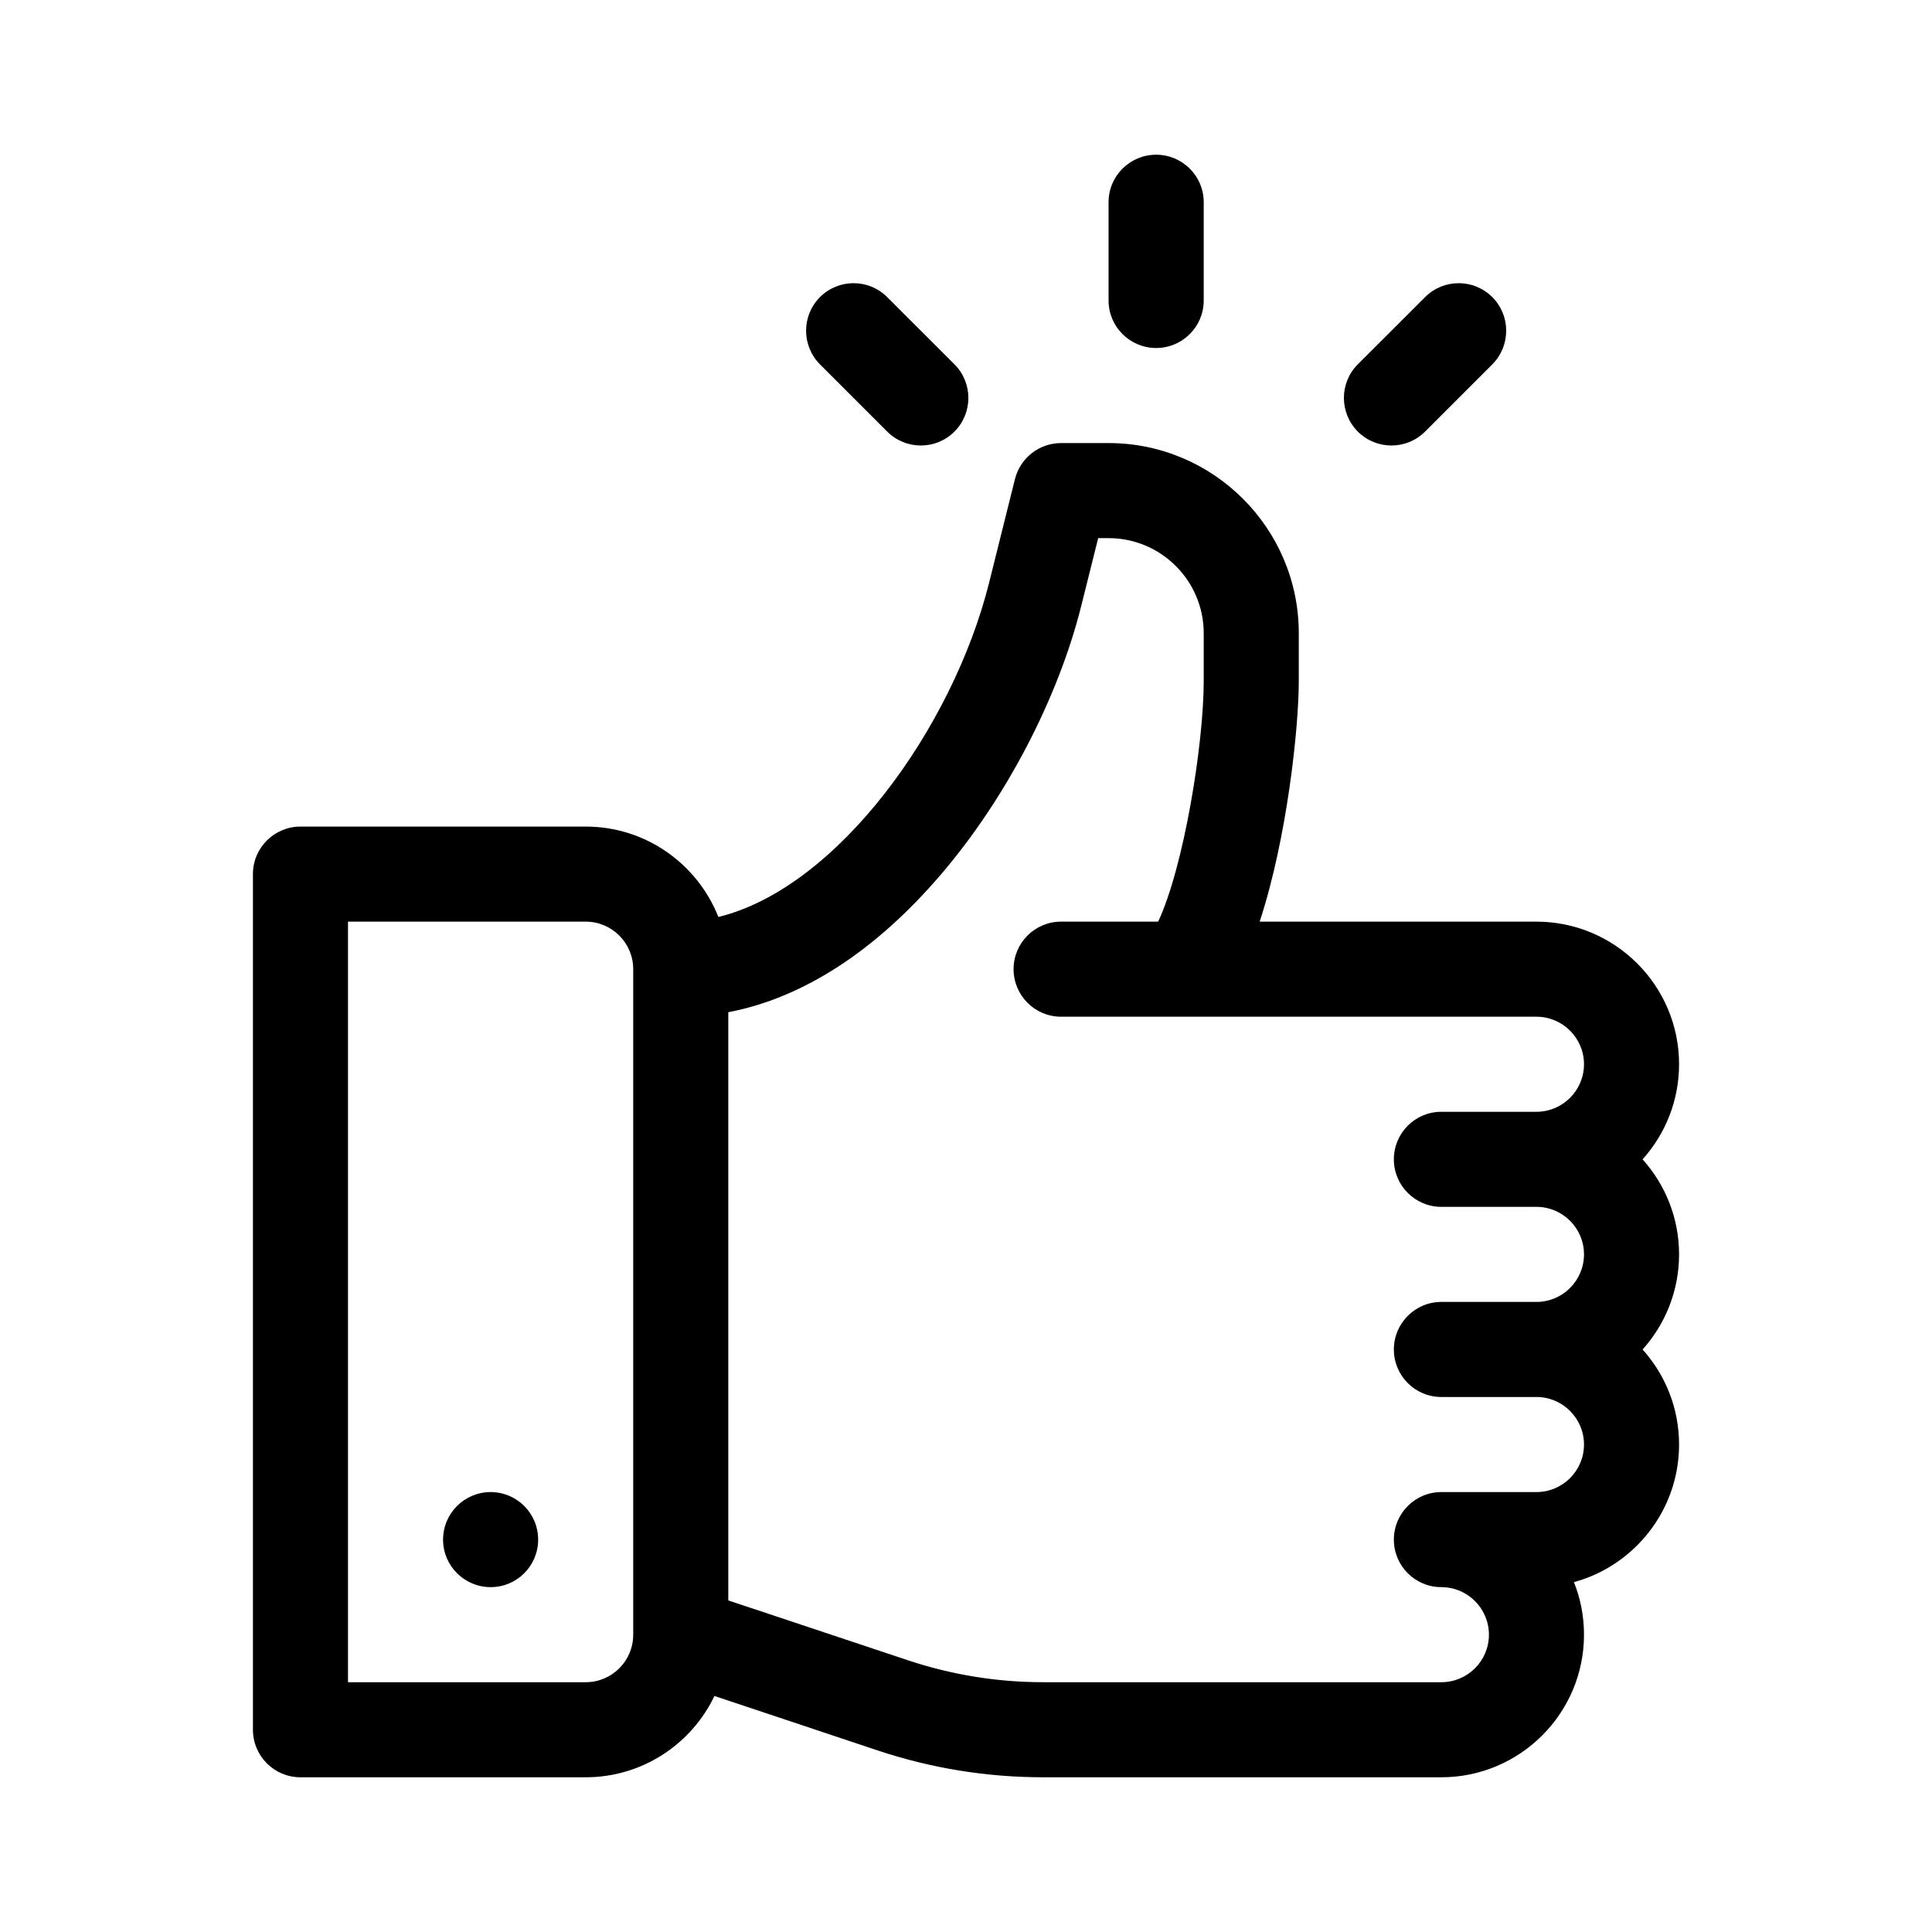 <svg width="24" height="24" viewBox="0 0 24 24"  xmlns="http://www.w3.org/2000/svg">
<path d="M20.405 14.402C20.686 14.088 20.858 13.674 20.858 13.22C20.858 12.244 20.063 11.449 19.086 11.449H15.648C15.988 10.415 16.134 9.044 16.134 8.457V7.866C16.134 6.564 15.074 5.504 13.772 5.504H13.181C12.91 5.504 12.674 5.689 12.608 5.952L12.287 7.239C11.836 9.041 10.405 11.029 8.924 11.391C8.664 10.734 8.024 10.268 7.276 10.268H3.733C3.407 10.268 3.142 10.532 3.142 10.858V21.488C3.142 21.814 3.407 22.078 3.733 22.078H7.276C7.98 22.078 8.59 21.665 8.875 21.068L10.904 21.745C11.567 21.966 12.259 22.078 12.958 22.078H17.905C18.882 22.078 19.677 21.283 19.677 20.307C19.677 20.076 19.633 19.856 19.552 19.654C20.303 19.449 20.858 18.76 20.858 17.945C20.858 17.491 20.686 17.077 20.405 16.764C20.686 16.45 20.858 16.036 20.858 15.582C20.858 15.129 20.686 14.715 20.405 14.402ZM7.866 20.307C7.866 20.632 7.602 20.897 7.276 20.897H4.323V11.449H7.276C7.602 11.449 7.866 11.714 7.866 12.039V20.307ZM17.905 14.992H19.086C19.412 14.992 19.677 15.257 19.677 15.582C19.677 15.908 19.412 16.173 19.086 16.173H17.905C17.579 16.173 17.315 16.438 17.315 16.764C17.315 17.09 17.579 17.354 17.905 17.354H19.086C19.412 17.354 19.677 17.619 19.677 17.945C19.677 18.27 19.412 18.535 19.086 18.535H17.905C17.579 18.535 17.315 18.8 17.315 19.126C17.315 19.452 17.579 19.716 17.905 19.716C18.231 19.716 18.496 19.981 18.496 20.307C18.496 20.632 18.231 20.897 17.905 20.897H12.958C12.386 20.897 11.82 20.805 11.277 20.624L9.047 19.881V12.574C9.974 12.398 10.88 11.812 11.699 10.851C12.498 9.914 13.146 8.67 13.432 7.525L13.642 6.685H13.772C14.423 6.685 14.953 7.215 14.953 7.866V8.457C14.953 9.249 14.705 10.77 14.387 11.449H13.181C12.855 11.449 12.591 11.713 12.591 12.039C12.591 12.365 12.855 12.63 13.181 12.63H19.086C19.412 12.63 19.677 12.895 19.677 13.22C19.677 13.546 19.412 13.811 19.086 13.811H17.905C17.579 13.811 17.315 14.075 17.315 14.402C17.315 14.727 17.579 14.992 17.905 14.992Z" />
<path d="M6.095 19.716C6.421 19.716 6.685 19.452 6.685 19.126C6.685 18.799 6.421 18.535 6.095 18.535C5.769 18.535 5.504 18.799 5.504 19.126C5.504 19.452 5.769 19.716 6.095 19.716Z" />
<path d="M14.362 1.922C14.036 1.922 13.771 2.186 13.771 2.512V3.733C13.771 4.059 14.036 4.323 14.362 4.323C14.688 4.323 14.953 4.059 14.953 3.733V2.512C14.953 2.186 14.688 1.922 14.362 1.922Z" />
<path d="M11.857 4.526L11.021 3.691C10.791 3.46 10.417 3.46 10.186 3.691C9.956 3.921 9.956 4.295 10.186 4.526L11.021 5.361C11.252 5.592 11.626 5.592 11.857 5.361C12.087 5.13 12.087 4.757 11.857 4.526Z" />
<path d="M18.538 3.691C18.307 3.46 17.933 3.46 17.703 3.691L16.867 4.526C16.637 4.756 16.637 5.13 16.867 5.361C17.098 5.592 17.472 5.592 17.703 5.361L18.538 4.526C18.768 4.295 18.768 3.921 18.538 3.691Z" />
</svg>
